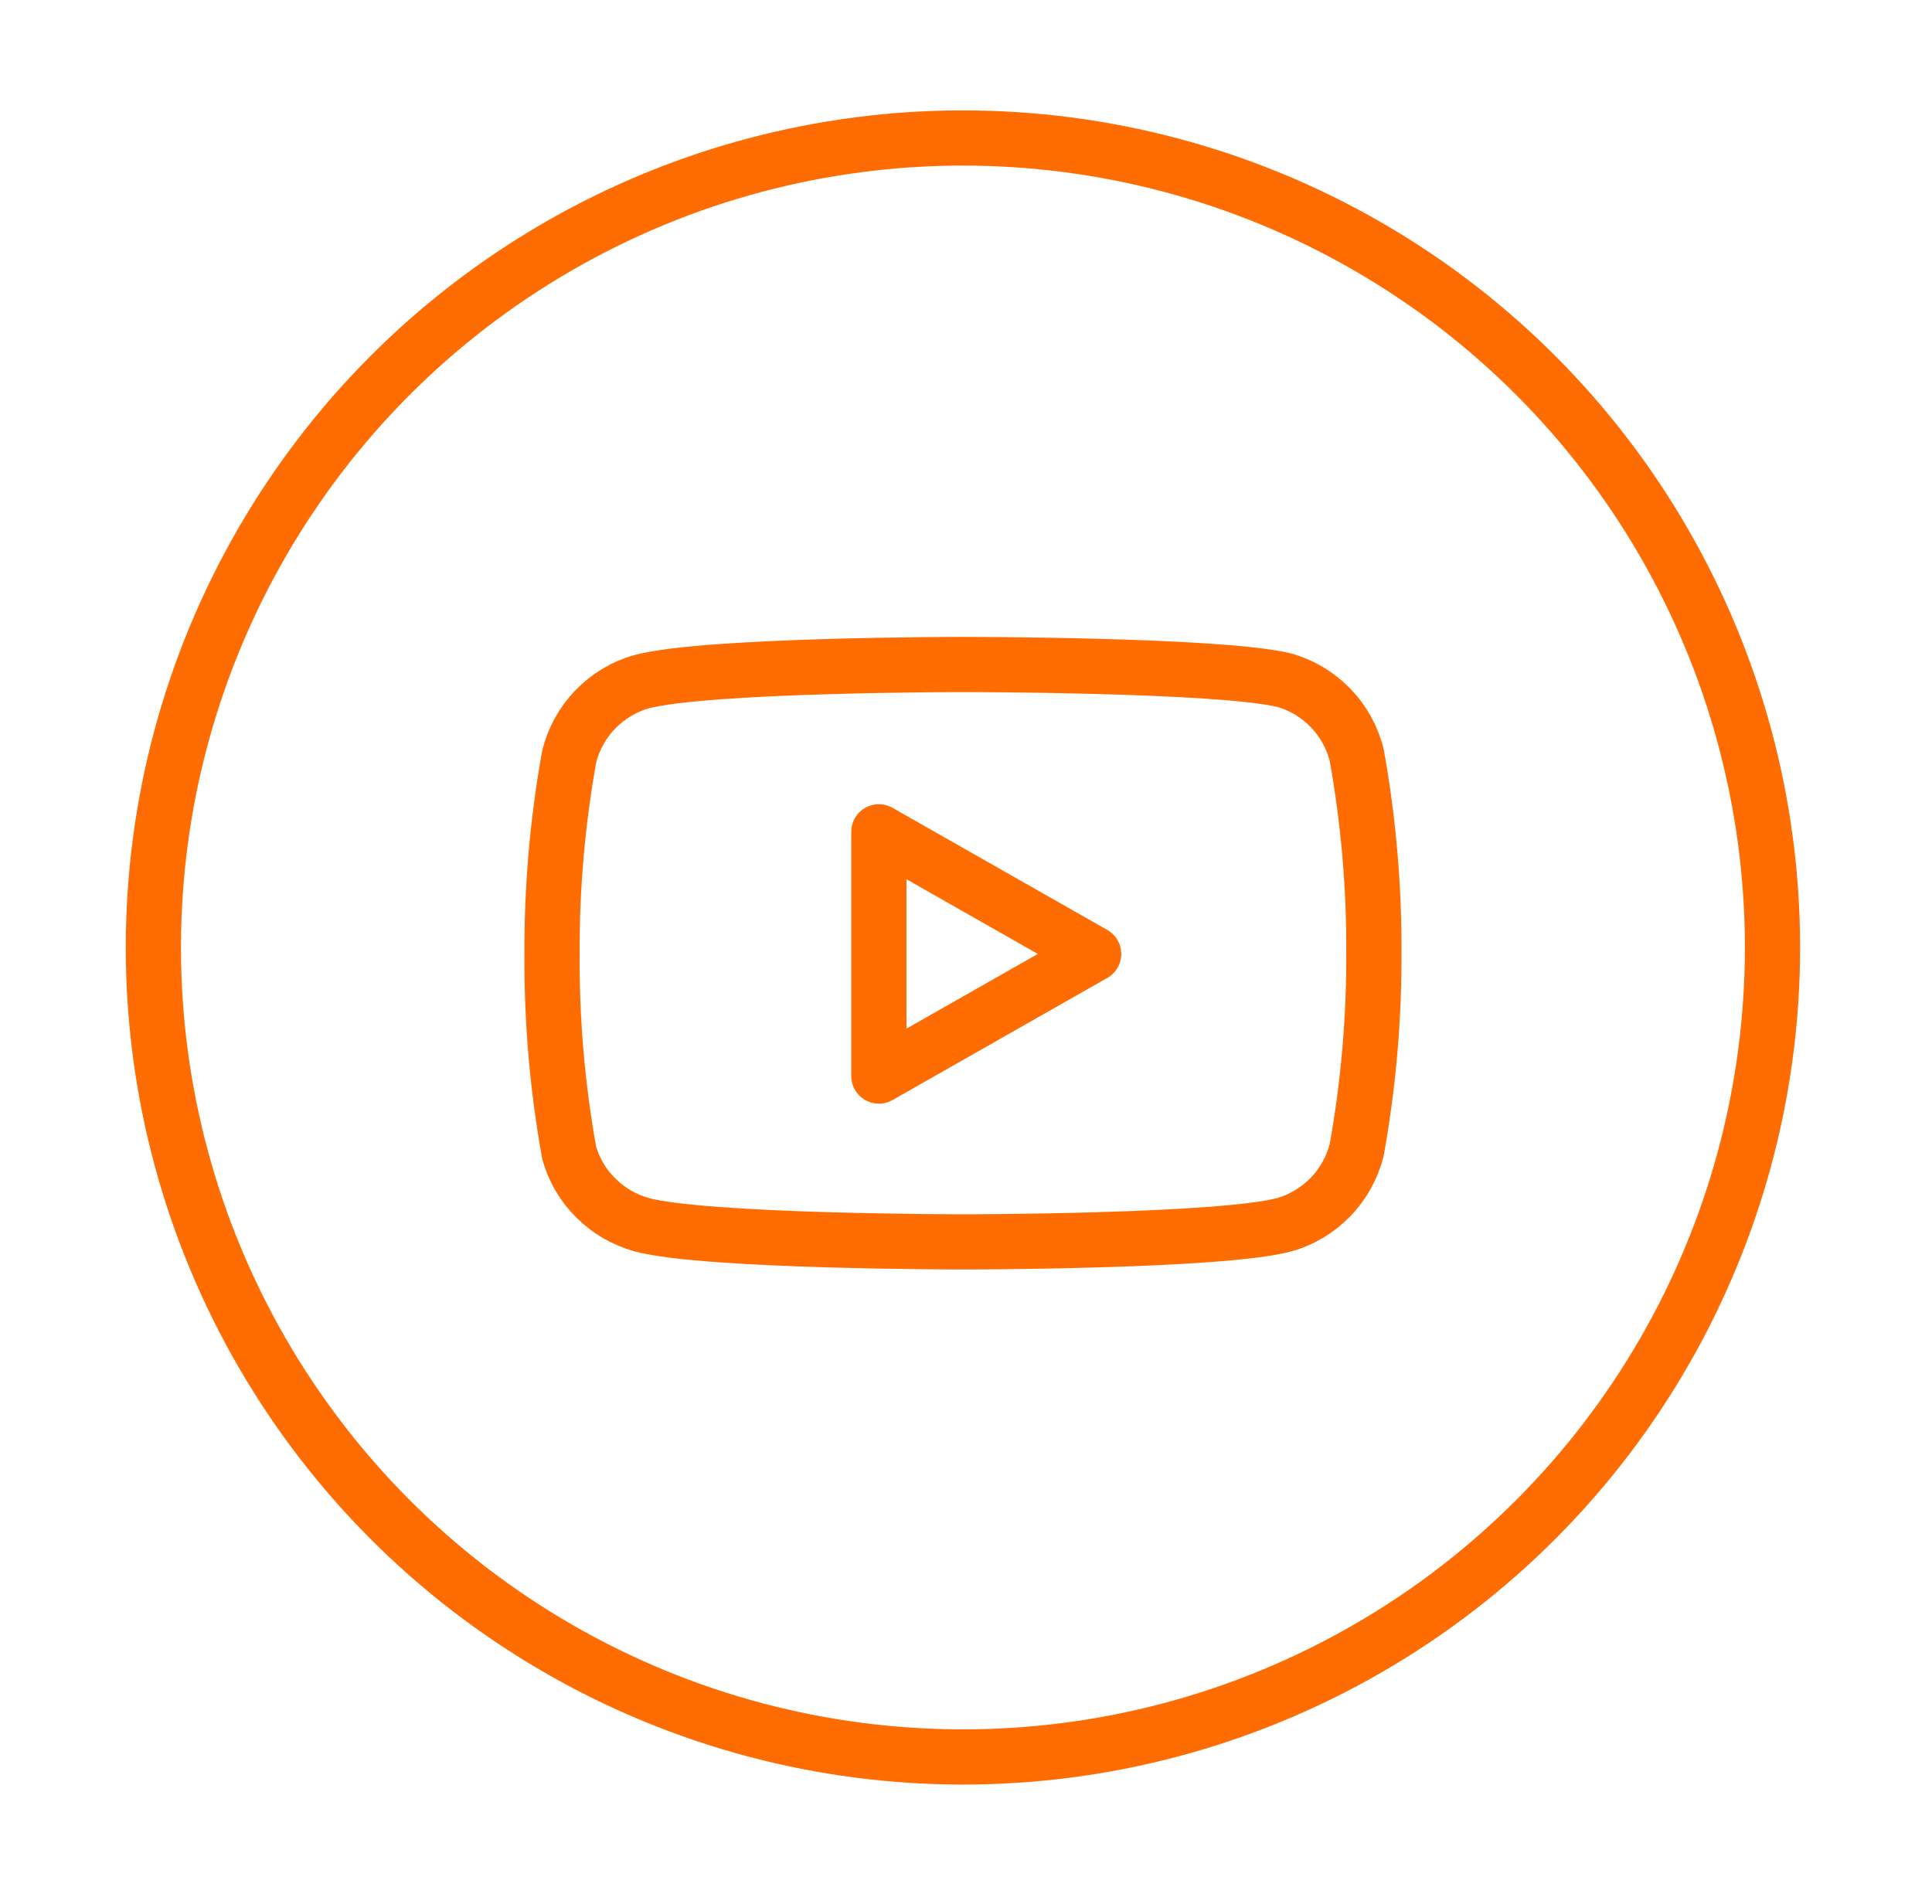 <svg width="70" height="69" viewBox="0 0 70 69" fill="none" xmlns="http://www.w3.org/2000/svg">
<g filter="url(#filter0_d)">
<circle cx="34.889" cy="30.332" r="29.332" fill="white" stroke="#FF6C02" stroke-width="2"/>
<path d="M49.155 23.353C48.994 22.717 48.666 22.122 48.205 21.648C47.745 21.174 47.165 20.823 46.529 20.647C44.201 20.078 34.89 20.078 34.89 20.078C34.89 20.078 25.578 20.078 23.25 20.701C22.613 20.877 22.035 21.228 21.573 21.702C21.112 22.176 20.784 22.771 20.624 23.407C20.198 25.776 19.99 28.171 20.002 30.566C19.986 32.989 20.194 35.398 20.624 37.779C20.802 38.402 21.136 38.97 21.596 39.417C22.056 39.877 22.625 40.202 23.25 40.378C25.578 41 34.89 41 34.89 41C34.89 41 44.201 41 46.529 40.378C47.165 40.202 47.745 39.85 48.205 39.376C48.666 38.903 48.994 38.307 49.155 37.671C49.577 35.33 49.786 32.948 49.778 30.566C49.792 28.144 49.584 25.735 49.155 23.353Z" stroke="#FF6C02" stroke-width="2" stroke-linecap="round" stroke-linejoin="round"/>
<path d="M31.843 34.992L39.625 30.566L31.843 26.141V34.992Z" stroke="#FF6C02" stroke-width="2" stroke-linecap="round" stroke-linejoin="round"/>
</g>
<defs>
<filter id="filter0_d" x="0.558" y="0" width="68.664" height="68.664" filterUnits="userSpaceOnUse" color-interpolation-filters="sRGB">
<feFlood flood-opacity="0" result="BackgroundImageFix"/>
<feColorMatrix in="SourceAlpha" type="matrix" values="0 0 0 0 0 0 0 0 0 0 0 0 0 0 0 0 0 0 127 0"/>
<feOffset dy="4"/>
<feGaussianBlur stdDeviation="2"/>
<feColorMatrix type="matrix" values="0 0 0 0 0.779 0 0 0 0 0.322 0 0 0 0 0.055 0 0 0 0.19 0"/>
<feBlend mode="normal" in2="BackgroundImageFix" result="effect1_dropShadow"/>
<feBlend mode="normal" in="SourceGraphic" in2="effect1_dropShadow" result="shape"/>
</filter>
</defs>
</svg>
